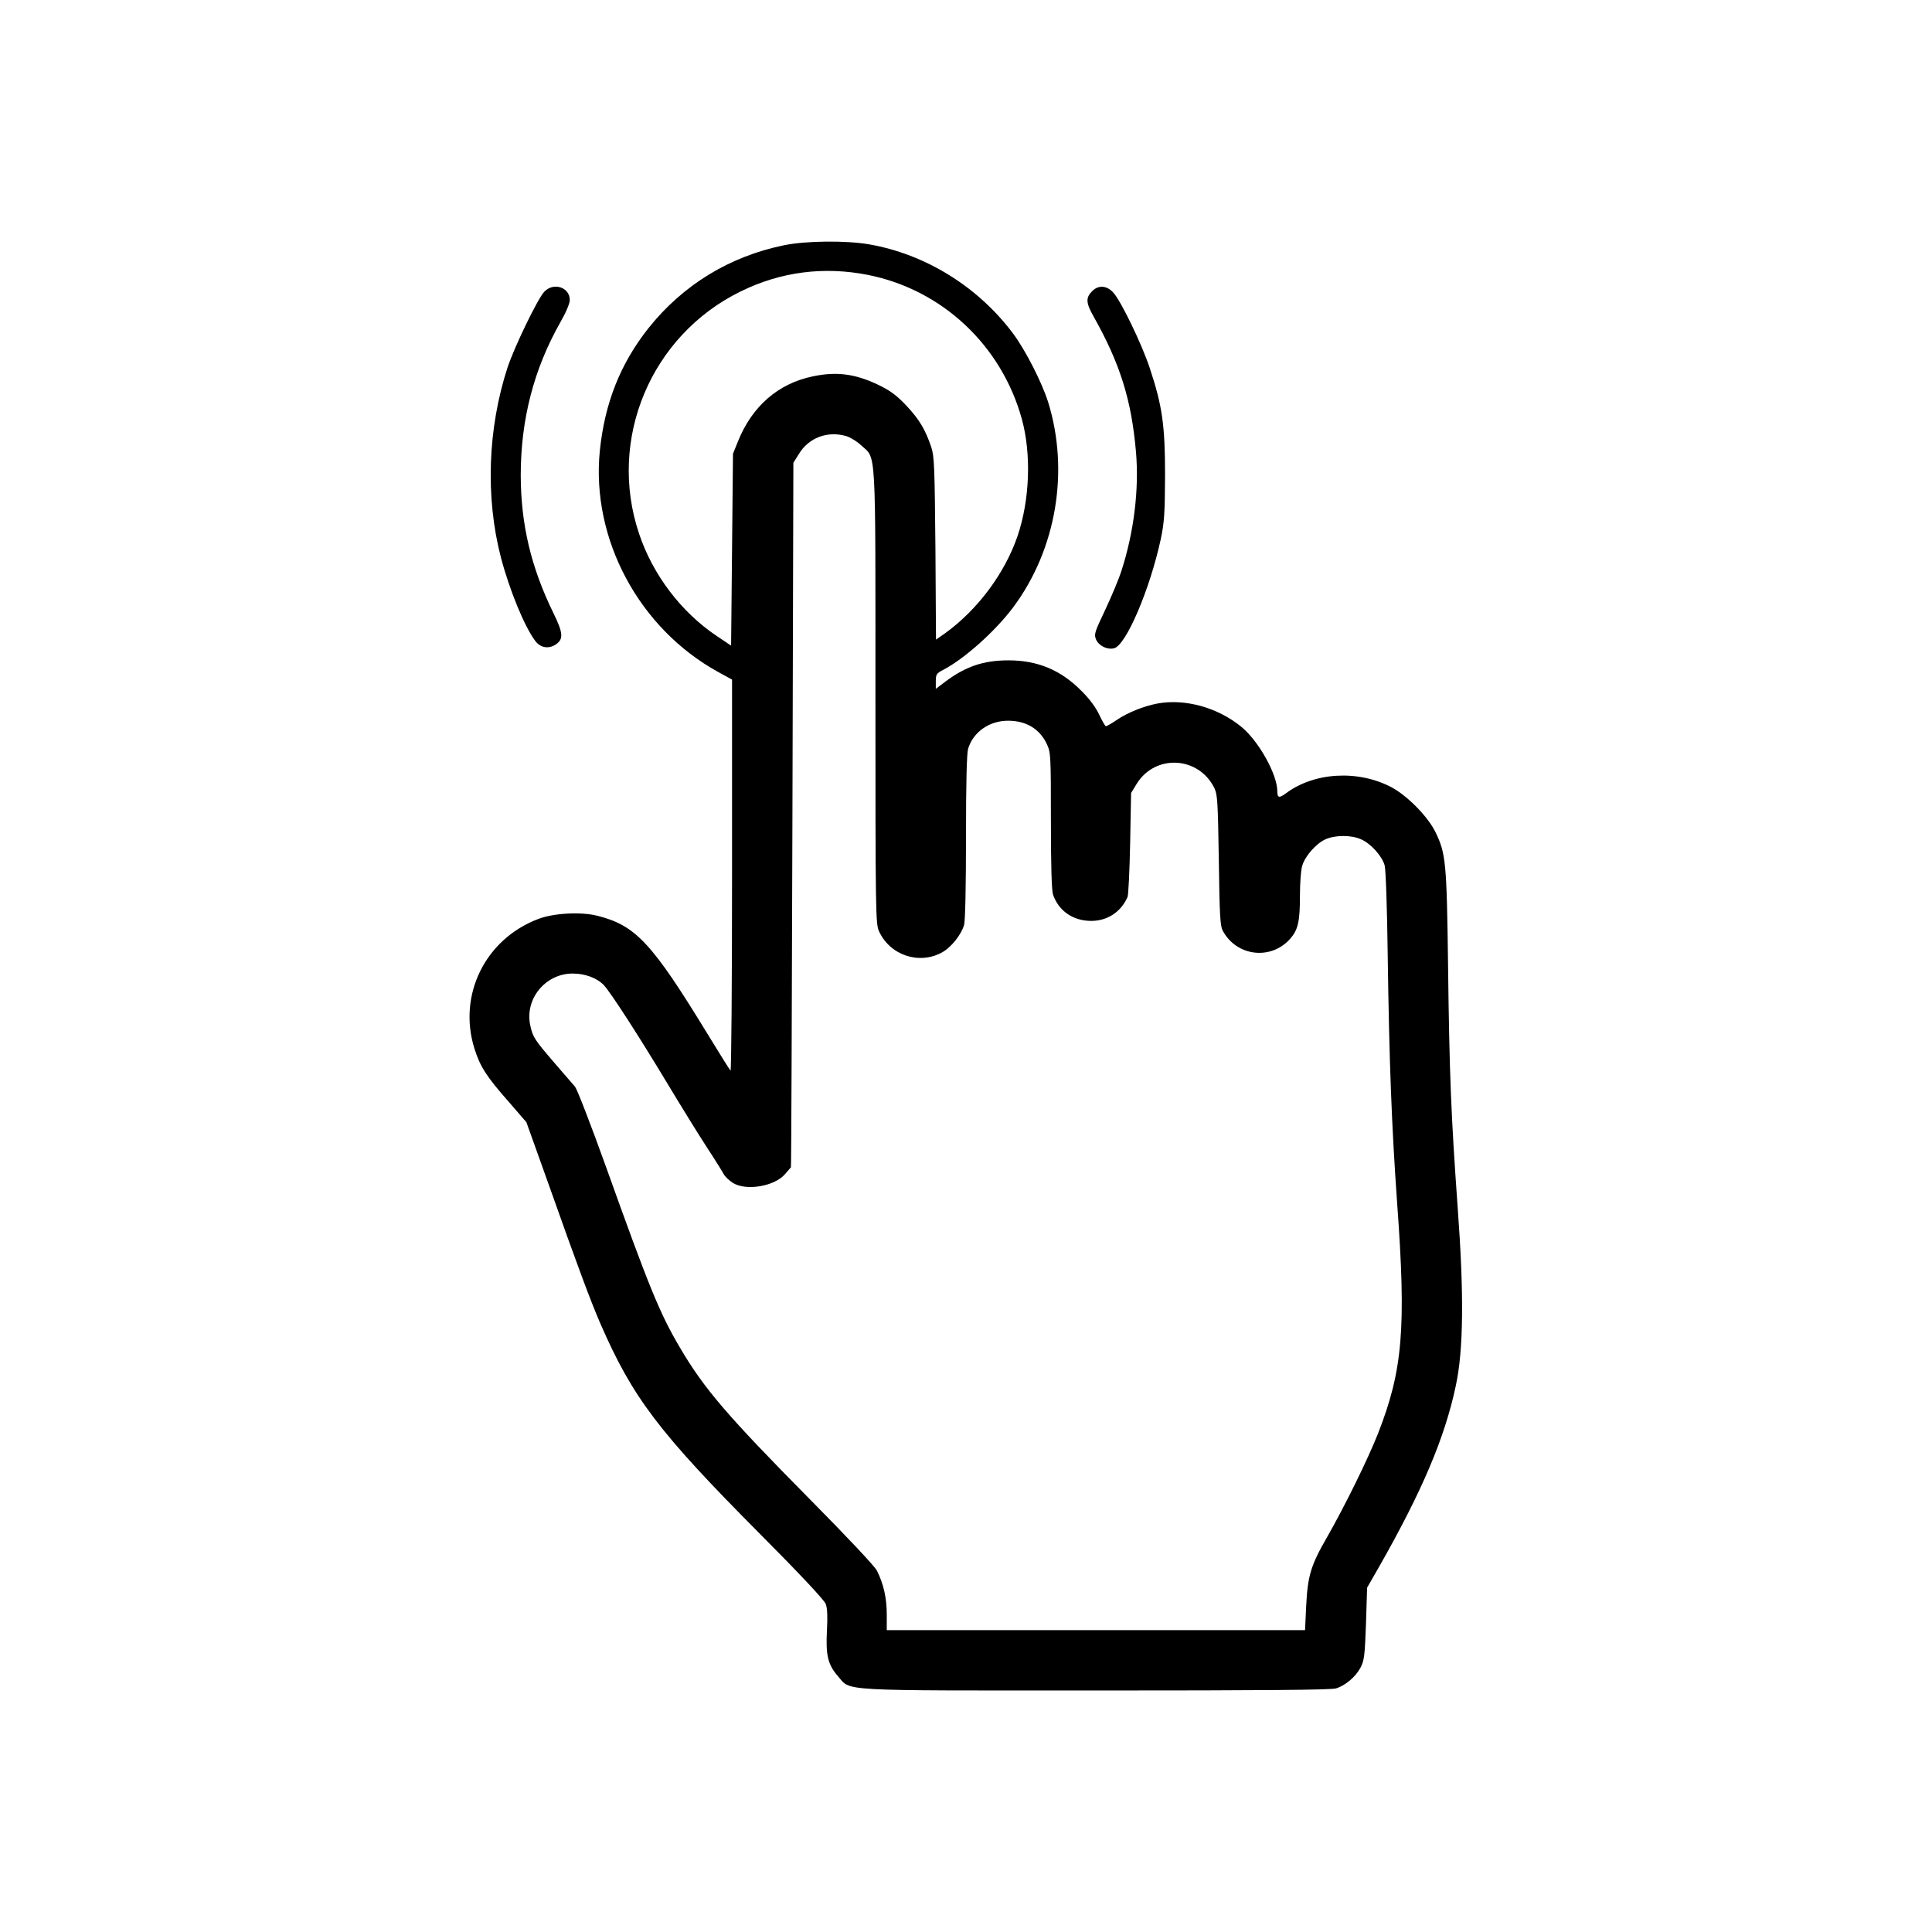 <?xml version="1.0" standalone="no"?>
<!DOCTYPE svg PUBLIC "-//W3C//DTD SVG 20010904//EN"
 "http://www.w3.org/TR/2001/REC-SVG-20010904/DTD/svg10.dtd">
<svg version="1.0" xmlns="http://www.w3.org/2000/svg"
 width="1024pt" height="1024pt" viewBox="0 0 1024 1024"
 preserveAspectRatio="xMidYMid meet">

<g transform="translate(0,1024) scale(0.1,-0.1)"
fill="#000000" stroke="none">
<path d="M4155 8940 c-288 -59 -535 -210 -717 -438 -150 -189 -233 -398 -259
-653 -46 -466 208 -940 628 -1171 l73 -40 0 -1041 c0 -573 -4 -1037 -8 -1032
-5 6 -60 93 -122 195 -295 483 -381 575 -583 626 -85 22 -230 15 -312 -16
-283 -106 -430 -404 -340 -689 30 -95 64 -148 185 -285 l90 -104 121 -338
c150 -424 221 -614 271 -729 171 -393 310 -576 843 -1112 219 -220 344 -354
352 -375 8 -23 10 -67 6 -140 -7 -131 5 -181 58 -242 72 -81 -24 -76 1367 -76
896 0 1245 3 1273 11 51 16 105 62 131 112 19 37 22 65 28 232 l6 190 66 115
c226 398 346 680 404 955 41 189 44 485 10 945 -35 487 -44 705 -51 1285 -7
548 -12 592 -67 705 -40 82 -149 193 -234 238 -178 93 -410 79 -560 -34 -34
-25 -44 -23 -44 12 0 90 -99 267 -191 342 -126 103 -299 150 -445 123 -73 -14
-158 -48 -215 -87 -28 -19 -54 -34 -58 -33 -3 0 -19 27 -35 61 -18 39 -53 86
-95 127 -109 110 -232 161 -386 161 -131 0 -226 -32 -332 -111 l-53 -40 0 40
c0 37 4 42 38 60 111 57 277 205 372 332 229 307 299 723 185 1089 -34 106
-119 273 -186 363 -186 248 -464 420 -763 472 -122 21 -335 19 -451 -5z m445
-157 c393 -78 708 -373 816 -764 51 -187 42 -427 -22 -618 -68 -200 -213 -394
-387 -519 l-46 -32 -3 482 c-4 434 -6 489 -22 538 -31 92 -63 147 -133 221
-52 55 -84 78 -147 109 -124 59 -222 72 -349 45 -183 -38 -321 -159 -395 -343
l-27 -67 -5 -509 -5 -508 -76 51 c-188 126 -339 324 -412 543 -168 501 63
1050 538 1283 213 105 442 134 675 88z m-116 -854 c21 -6 58 -28 81 -50 80
-74 75 17 75 -1333 0 -1148 1 -1203 19 -1242 58 -127 212 -179 334 -112 49 27
102 94 117 146 6 23 10 201 10 466 0 292 4 441 11 467 27 89 112 149 212 149
96 0 168 -43 206 -125 20 -43 21 -59 21 -403 0 -242 4 -370 11 -393 30 -87
106 -140 203 -140 85 0 157 47 192 126 5 11 11 140 14 286 l5 266 30 49 c98
158 327 146 411 -22 17 -36 19 -70 24 -384 4 -297 7 -349 22 -375 74 -135 255
-155 356 -41 42 48 52 91 52 230 0 65 5 136 12 157 15 52 73 117 122 140 53
24 139 24 191 0 52 -23 111 -90 124 -138 6 -21 13 -230 16 -468 8 -575 21
-912 50 -1320 49 -668 30 -888 -102 -1225 -54 -136 -174 -380 -268 -545 -88
-152 -104 -207 -112 -367 l-6 -128 -1109 0 -1108 0 0 83 c0 87 -17 162 -52
232 -12 24 -159 180 -357 380 -435 440 -559 584 -687 802 -107 181 -163 318
-393 961 -78 217 -151 406 -163 422 -13 15 -62 72 -109 126 -105 122 -115 137
-128 197 -32 141 79 277 224 277 66 0 128 -23 165 -61 36 -38 182 -264 335
-518 77 -128 174 -285 216 -349 42 -64 81 -127 87 -139 7 -11 28 -31 47 -43
70 -43 218 -18 274 45 17 20 32 37 33 38 2 1 5 842 8 1868 l5 1866 30 48 c52
85 150 122 249 94z"/>
<path d="M2884 8693 c-35 -38 -158 -292 -194 -401 -105 -322 -118 -688 -35
-1007 45 -171 125 -367 182 -442 27 -37 72 -44 110 -18 40 28 38 60 -13 164
-120 245 -173 471 -174 731 0 296 69 563 210 812 30 52 50 100 50 118 0 68
-87 96 -136 43z"/>
<path d="M5792 8700 c-38 -36 -38 -63 4 -137 141 -251 201 -442 225 -719 17
-198 -11 -425 -77 -629 -14 -44 -53 -137 -86 -207 -56 -118 -60 -129 -49 -157
15 -34 59 -56 96 -47 63 16 189 310 247 577 19 91 22 134 23 339 0 265 -14
367 -81 569 -41 125 -154 359 -194 401 -33 36 -76 40 -108 10z"/>
</g>
</svg>
